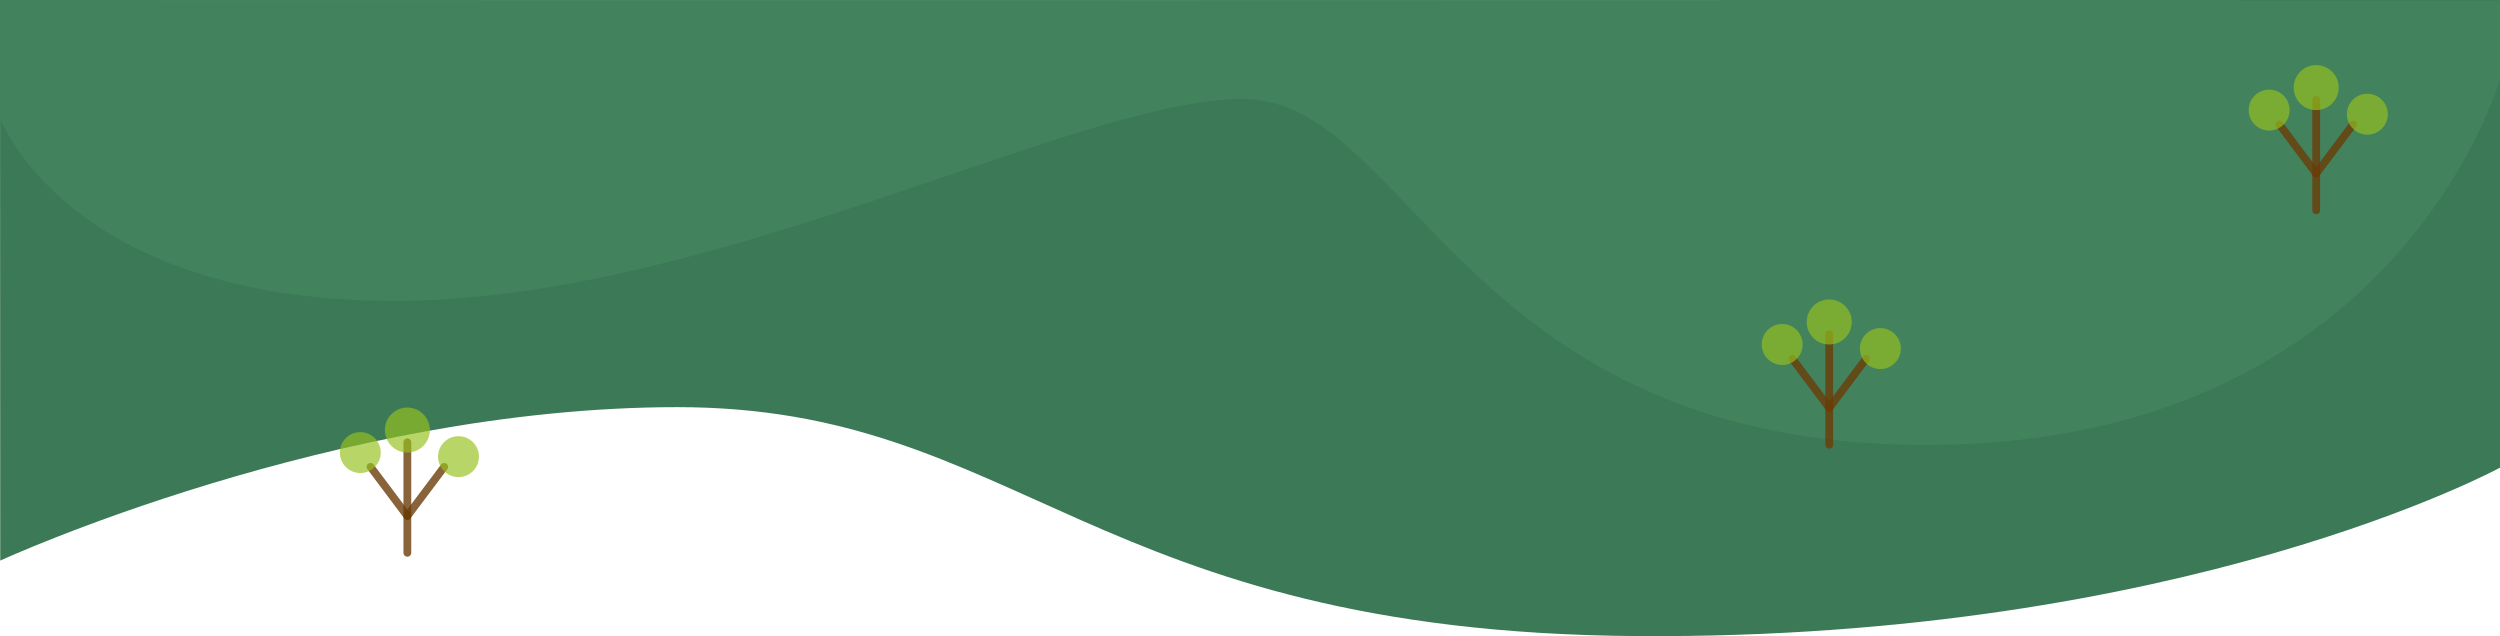 <svg id="header-background" xmlns="http://www.w3.org/2000/svg" width="1920" height="488.556" viewBox="0 0 1920 488.556">
  <defs>
    <style>
      .cls-1 {
        fill: #3c7956;
      }

      .cls-2 {
        fill: #42835e;
      }

      .cls-3 {
        fill: none;
        stroke: rgba(106,60,7,0.79);
        stroke-linecap: round;
        stroke-width: 6px;
      }

      .cls-4 {
        fill: rgba(150,193,31,0.67);
      }
    </style>
  </defs>
  <g id="bg-secondaire-1" transform="translate(0 0.018)">
    <path id="bg-layer1-partie1" class="cls-1" d="M6830.985-876.025l1920-.246v359.166s-242.915,132.223-662.474,129.344S7614.376-563.63,7351.039-563.58,6831.16-445.756,6831.16-445.756Z" transform="translate(-6830.985 876.253)"/>
    <path id="bg-layer2-partie1" class="cls-2" d="M6832.094-786.584s50.784,138.028,297.227,140.38,529.189-155.5,657.6-155.051S7955.892-533.9,8314.768-535.6s437.326-280.945,437.326-280.945V-876.9l-1919.979-.4Z" transform="translate(-6832.094 877.281)"/>
  </g>
  <g id="Arbres" transform="translate(1023 47)">
    <line id="Ligne_5" data-name="Ligne 5" class="cls-3" y1="84.839" transform="translate(381.846 209.709)"/>
    <line id="Ligne_6" data-name="Ligne 6" class="cls-3" y1="37.706" x2="28.28" transform="translate(381.846 228.562)"/>
    <line id="Ligne_7" data-name="Ligne 7" class="cls-3" x1="28.28" y1="37.706" transform="translate(353.566 228.562)"/>
    <circle id="Ellipse_8" data-name="Ellipse 8" class="cls-4" cx="15.711" cy="15.711" r="15.711" transform="translate(330 201.853)"/>
    <circle id="Ellipse_9" data-name="Ellipse 9" class="cls-4" cx="17.282" cy="17.282" r="17.282" transform="translate(364.564 183)"/>
    <circle id="Ellipse_10" data-name="Ellipse 10" class="cls-4" cx="15.711" cy="15.711" r="15.711" transform="translate(405.413 204.995)"/>
  </g>
  <g id="Arbres-2" data-name="Arbres" transform="translate(1397 -133)">
    <line id="Ligne_5-2" data-name="Ligne 5" class="cls-3" y1="84.839" transform="translate(381.846 209.709)"/>
    <line id="Ligne_6-2" data-name="Ligne 6" class="cls-3" y1="37.706" x2="28.28" transform="translate(381.846 228.562)"/>
    <line id="Ligne_7-2" data-name="Ligne 7" class="cls-3" x1="28.28" y1="37.706" transform="translate(353.566 228.562)"/>
    <circle id="Ellipse_8-2" data-name="Ellipse 8" class="cls-4" cx="15.711" cy="15.711" r="15.711" transform="translate(330 201.853)"/>
    <circle id="Ellipse_9-2" data-name="Ellipse 9" class="cls-4" cx="17.282" cy="17.282" r="17.282" transform="translate(364.564 183)"/>
    <circle id="Ellipse_10-2" data-name="Ellipse 10" class="cls-4" cx="15.711" cy="15.711" r="15.711" transform="translate(405.413 204.995)"/>
  </g>
  <g id="Arbres-3" data-name="Arbres" transform="translate(-69 130)">
    <line id="Ligne_5-3" data-name="Ligne 5" class="cls-3" y1="84.839" transform="translate(381.846 209.709)"/>
    <line id="Ligne_6-3" data-name="Ligne 6" class="cls-3" y1="37.706" x2="28.28" transform="translate(381.846 228.562)"/>
    <line id="Ligne_7-3" data-name="Ligne 7" class="cls-3" x1="28.28" y1="37.706" transform="translate(353.566 228.562)"/>
    <circle id="Ellipse_8-3" data-name="Ellipse 8" class="cls-4" cx="15.711" cy="15.711" r="15.711" transform="translate(330 201.853)"/>
    <circle id="Ellipse_9-3" data-name="Ellipse 9" class="cls-4" cx="17.282" cy="17.282" r="17.282" transform="translate(364.564 183)"/>
    <circle id="Ellipse_10-3" data-name="Ellipse 10" class="cls-4" cx="15.711" cy="15.711" r="15.711" transform="translate(405.413 204.995)"/>
  </g>
</svg>
